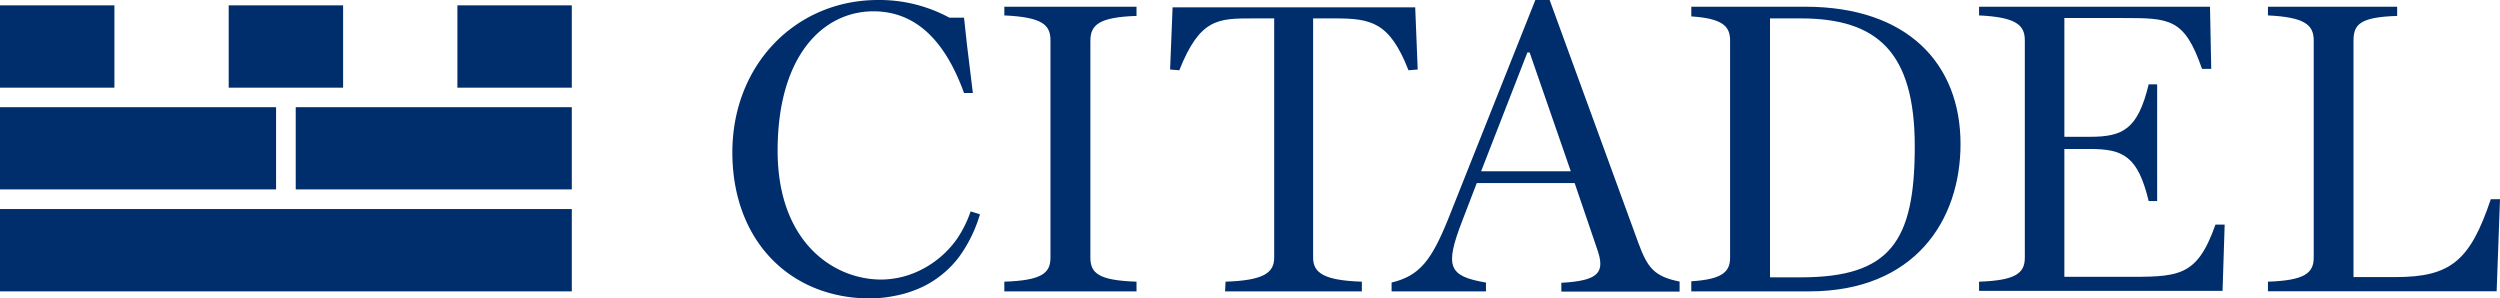 <svg xmlns="http://www.w3.org/2000/svg" viewBox="0 0 201.03 24"><defs><style>.cls-1{fill:#002e6d;}</style></defs><title>Asset 1</title><g id="Layer_2" data-name="Layer 2"><g id="Layer_1-2" data-name="Layer 1"><rect class="cls-1" y="16.81" width="45.98" height="6.62"/><rect class="cls-1" y="0.43" width="9.2" height="6.62"/><rect class="cls-1" x="18.39" y="0.43" width="9.2" height="6.62"/><rect class="cls-1" x="36.78" y="0.43" width="9.2" height="6.62"/><rect class="cls-1" y="8.62" width="22.2" height="6.61"/><rect class="cls-1" x="23.78" y="8.62" width="22.2" height="6.61"/><path class="cls-1" d="M80.76,22.65c3-.1,3.71-.68,3.71-1.93V3.24c0-1.25-.67-1.86-3.71-2V.54H91.39v.74c-3,.1-3.71.71-3.71,2V20.72c0,1.25.67,1.83,3.71,1.93v.78H80.76Z"/><path class="cls-1" d="M98.55,22.65c3-.1,3.91-.68,3.91-1.93V1.48h-1.69c-2.83,0-4.28,0-5.94,4.17l-.74-.06.2-5H113.8L114,5.59l-.74.06c-1.52-3.88-3-4.17-5.94-4.17h-1.73V20.72c0,1.25.92,1.83,3.92,1.93v.78h-11Z"/><path class="cls-1" d="M159.14,22.65c2.94-.1,3.68-.68,3.68-1.93V3.24c0-1.25-.74-1.86-3.68-2V.54h18.57l.1,5-.74,0c-1.42-4.08-2.57-4.09-6.42-4.09H166v9.55h2.06c2.66,0,3.85-.61,4.72-4.22h.68v9.39h-.68c-.87-3.62-2.06-4.19-4.72-4.19H166V22.26h4.62c4.53,0,6,.12,7.53-4.2l.74,0-.17,5.33H159.14Z"/><path class="cls-1" d="M182.37,22.65c2.93-.1,3.68-.68,3.68-1.93V3.24c0-1.25-.75-1.86-3.68-2V.54h10.39v.74c-3,.1-3.51.68-3.51,2v19h3.38c4.45,0,6-1.33,7.66-6.26l.74,0-.27,7.4H182.37Z"/><path class="cls-1" d="M145.16.54H136v.78c2.45.16,3.12.76,3.12,1.92V20.72c0,1.17-.67,1.74-3.12,1.9v.81h9.47c8.5,0,12.18-5.71,12.18-11.85C157.65,5.16,153.43.54,145.16.54Zm-.34,21.76h-2.49V1.48h2.46c6.14,0,9.18,2.67,9.18,10.3S152,22.3,144.82,22.3Z"/><path class="cls-1" d="M131.76,19.58,124.61,0h-1.15l-7,17.59c-1.35,3.34-2.3,4.59-4.56,5.13v.71h7.59v-.71c-3-.51-3.34-1.25-1.92-4.93l1.18-3.07h7.87L128.42,20c.67,1.89.2,2.57-2.87,2.74v.71h9.51v-.81C133,22.24,132.47,21.49,131.76,19.58ZM119.1,13.77l3.72-9.55H123l3.31,9.55Z"/><path class="cls-1" d="M70.23.91c-4,0-7.7,3.51-7.7,11.21,0,7.32,4.46,10.36,8.34,10.36a7.24,7.24,0,0,0,3.38-.88,7.8,7.8,0,0,0,2.68-2.36A9.1,9.1,0,0,0,78.05,17l.75.23a11.18,11.18,0,0,1-1.68,3.43A8.1,8.1,0,0,1,74.32,23a8.2,8.2,0,0,1-1,.42,7.62,7.62,0,0,1-1.13.32A10.8,10.8,0,0,1,70,24c-6.52,0-11.11-4.69-11.11-11.75S64,0,70.6,0a11.82,11.82,0,0,1,5.74,1.42l1.18,0,.24,2.21.47,3.85h-.71C76,3.27,73.64.91,70.23.91Z"/></g></g></svg>